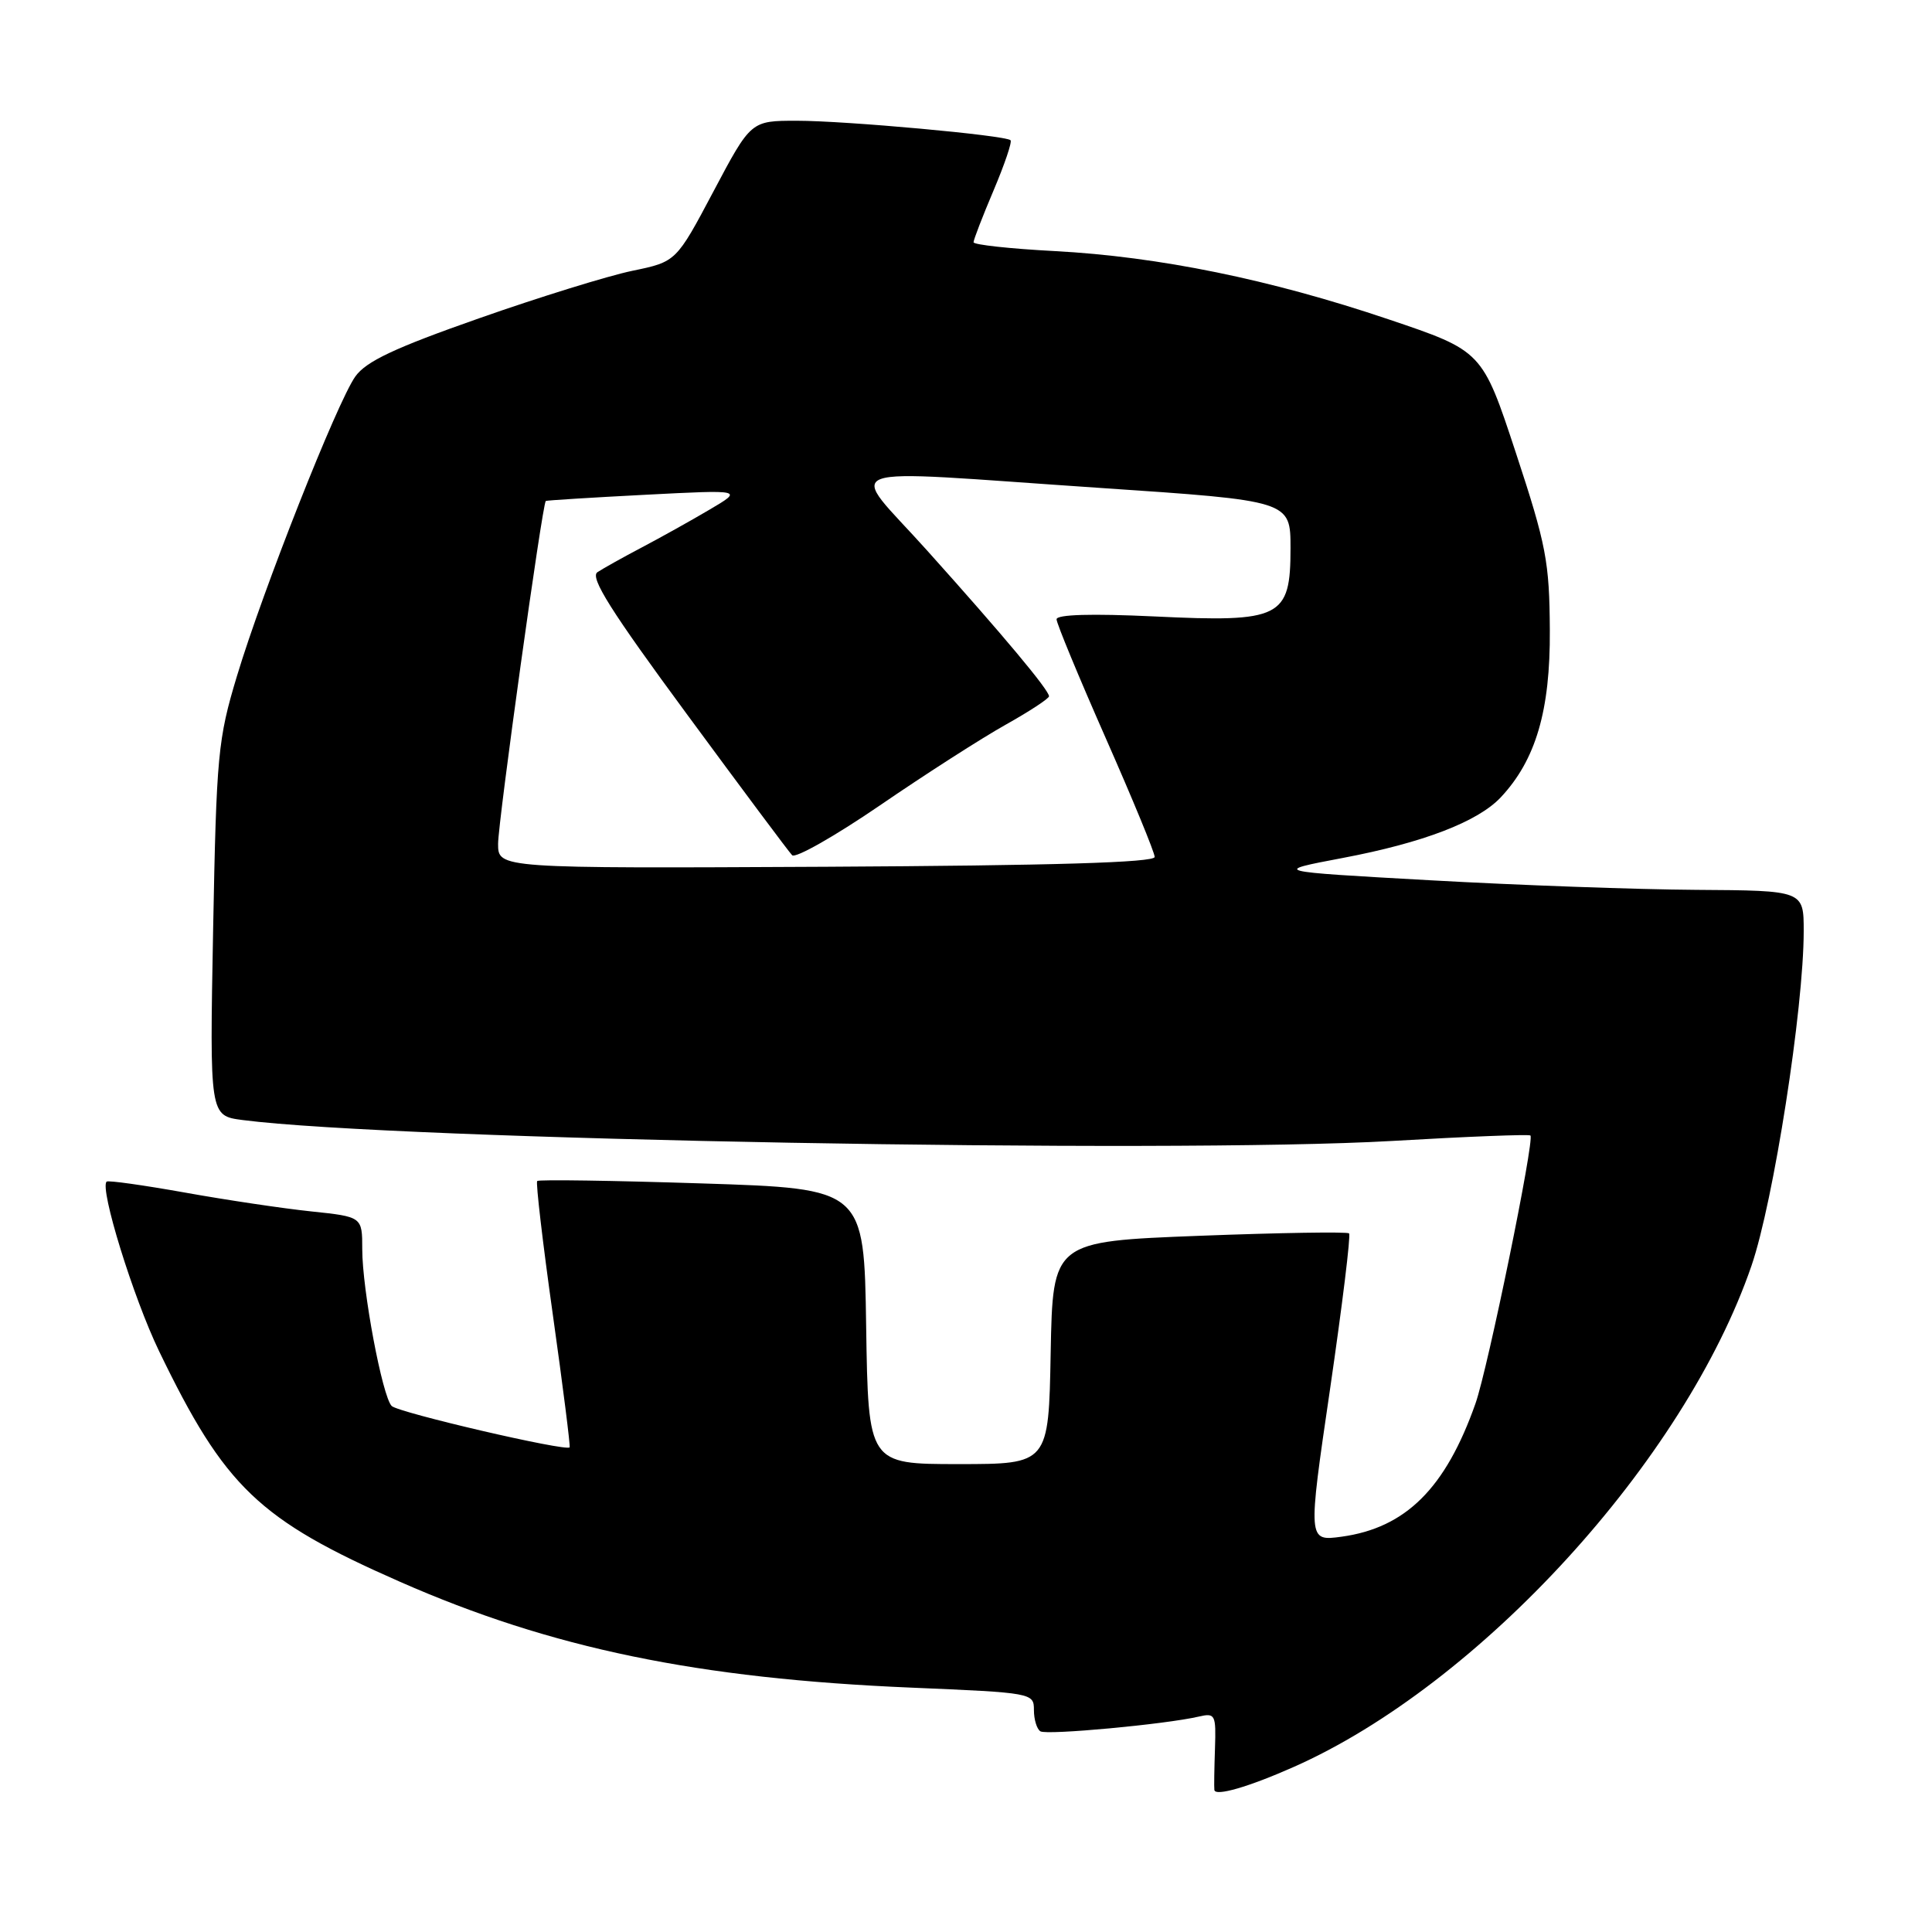 <?xml version="1.0" encoding="UTF-8" standalone="no"?>
<!DOCTYPE svg PUBLIC "-//W3C//DTD SVG 1.1//EN" "http://www.w3.org/Graphics/SVG/1.1/DTD/svg11.dtd" >
<svg xmlns="http://www.w3.org/2000/svg" xmlns:xlink="http://www.w3.org/1999/xlink" version="1.1" viewBox="0 0 256 256">
 <g >
 <path fill="currentColor"
d=" M 171.38 234.15 C 196.03 223.25 223.23 193.49 232.08 167.72 C 235.00 159.23 239.00 133.61 239.00 123.38 C 239.00 118.00 239.00 118.00 224.75 117.91 C 216.91 117.86 201.05 117.29 189.50 116.64 C 168.50 115.47 168.50 115.47 177.94 113.68 C 188.57 111.67 195.82 108.88 198.85 105.66 C 203.50 100.71 205.43 94.15 205.36 83.50 C 205.31 74.44 204.89 72.23 200.86 60.00 C 196.41 46.50 196.41 46.50 183.95 42.30 C 168.31 37.02 153.57 34.01 139.75 33.27 C 133.84 32.96 129.00 32.43 129.00 32.10 C 129.00 31.77 130.19 28.68 131.65 25.24 C 133.11 21.79 134.13 18.80 133.90 18.58 C 133.23 17.93 112.08 16.00 105.58 16.00 C 99.50 16.00 99.50 16.00 94.55 25.34 C 89.60 34.68 89.60 34.68 83.80 35.88 C 80.61 36.54 71.46 39.37 63.47 42.18 C 52.29 46.10 48.51 47.88 47.08 49.89 C 44.67 53.29 34.84 78.16 31.40 89.57 C 28.87 97.96 28.68 99.98 28.24 123.17 C 27.78 147.84 27.78 147.84 32.14 148.41 C 52.27 151.03 154.74 152.89 184.49 151.18 C 194.38 150.60 202.62 150.28 202.79 150.46 C 203.36 151.03 197.15 181.33 195.51 185.97 C 191.55 197.20 186.27 202.45 177.77 203.62 C 173.28 204.23 173.28 204.23 176.24 184.05 C 177.86 172.94 179.00 163.67 178.76 163.43 C 178.53 163.20 169.60 163.34 158.92 163.75 C 139.50 164.50 139.50 164.50 139.22 179.25 C 138.95 194.00 138.95 194.00 127.00 194.00 C 115.05 194.00 115.05 194.00 114.77 175.75 C 114.50 157.50 114.50 157.50 93.02 156.81 C 81.21 156.43 71.38 156.28 71.18 156.49 C 70.98 156.69 71.91 164.65 73.25 174.18 C 74.59 183.70 75.59 191.63 75.48 191.78 C 75.05 192.36 52.78 187.18 51.90 186.30 C 50.66 185.06 48.00 170.89 48.00 165.53 C 48.00 161.23 48.00 161.23 41.25 160.52 C 37.54 160.13 30.00 159.01 24.50 158.02 C 19.00 157.04 14.33 156.38 14.13 156.57 C 13.17 157.45 17.66 171.96 21.09 179.06 C 29.80 197.08 34.26 201.35 52.99 209.59 C 73.02 218.41 92.47 222.43 120.75 223.62 C 136.82 224.30 137.00 224.33 137.00 226.59 C 137.00 227.85 137.39 229.12 137.86 229.41 C 138.72 229.94 154.45 228.48 158.83 227.46 C 161.03 226.95 161.14 227.18 160.99 231.71 C 160.90 234.35 160.86 236.81 160.91 237.18 C 161.03 238.06 165.45 236.78 171.38 234.15 Z  M 66.00 111.81 C 66.00 108.91 71.86 66.75 72.32 66.38 C 72.42 66.30 78.35 65.93 85.50 65.56 C 98.50 64.89 98.50 64.89 94.00 67.54 C 91.53 69.00 87.47 71.26 85.00 72.56 C 82.53 73.86 79.90 75.33 79.16 75.82 C 78.14 76.51 80.95 80.97 91.00 94.61 C 98.24 104.45 104.52 112.87 104.96 113.32 C 105.39 113.77 110.64 110.79 116.62 106.70 C 122.60 102.60 130.09 97.80 133.25 96.03 C 136.41 94.26 139.00 92.56 139.00 92.26 C 139.00 91.44 132.95 84.20 122.87 72.97 C 112.29 61.16 109.42 62.21 145.75 64.65 C 171.00 66.35 171.00 66.35 171.00 72.65 C 171.00 81.87 169.76 82.49 152.94 81.68 C 144.64 81.29 140.00 81.42 140.00 82.06 C 140.00 82.60 142.93 89.67 146.50 97.77 C 150.07 105.86 153.00 112.96 153.00 113.55 C 153.00 114.29 139.55 114.69 109.50 114.85 C 66.00 115.07 66.00 115.07 66.00 111.81 Z "/>
</g>
</svg>